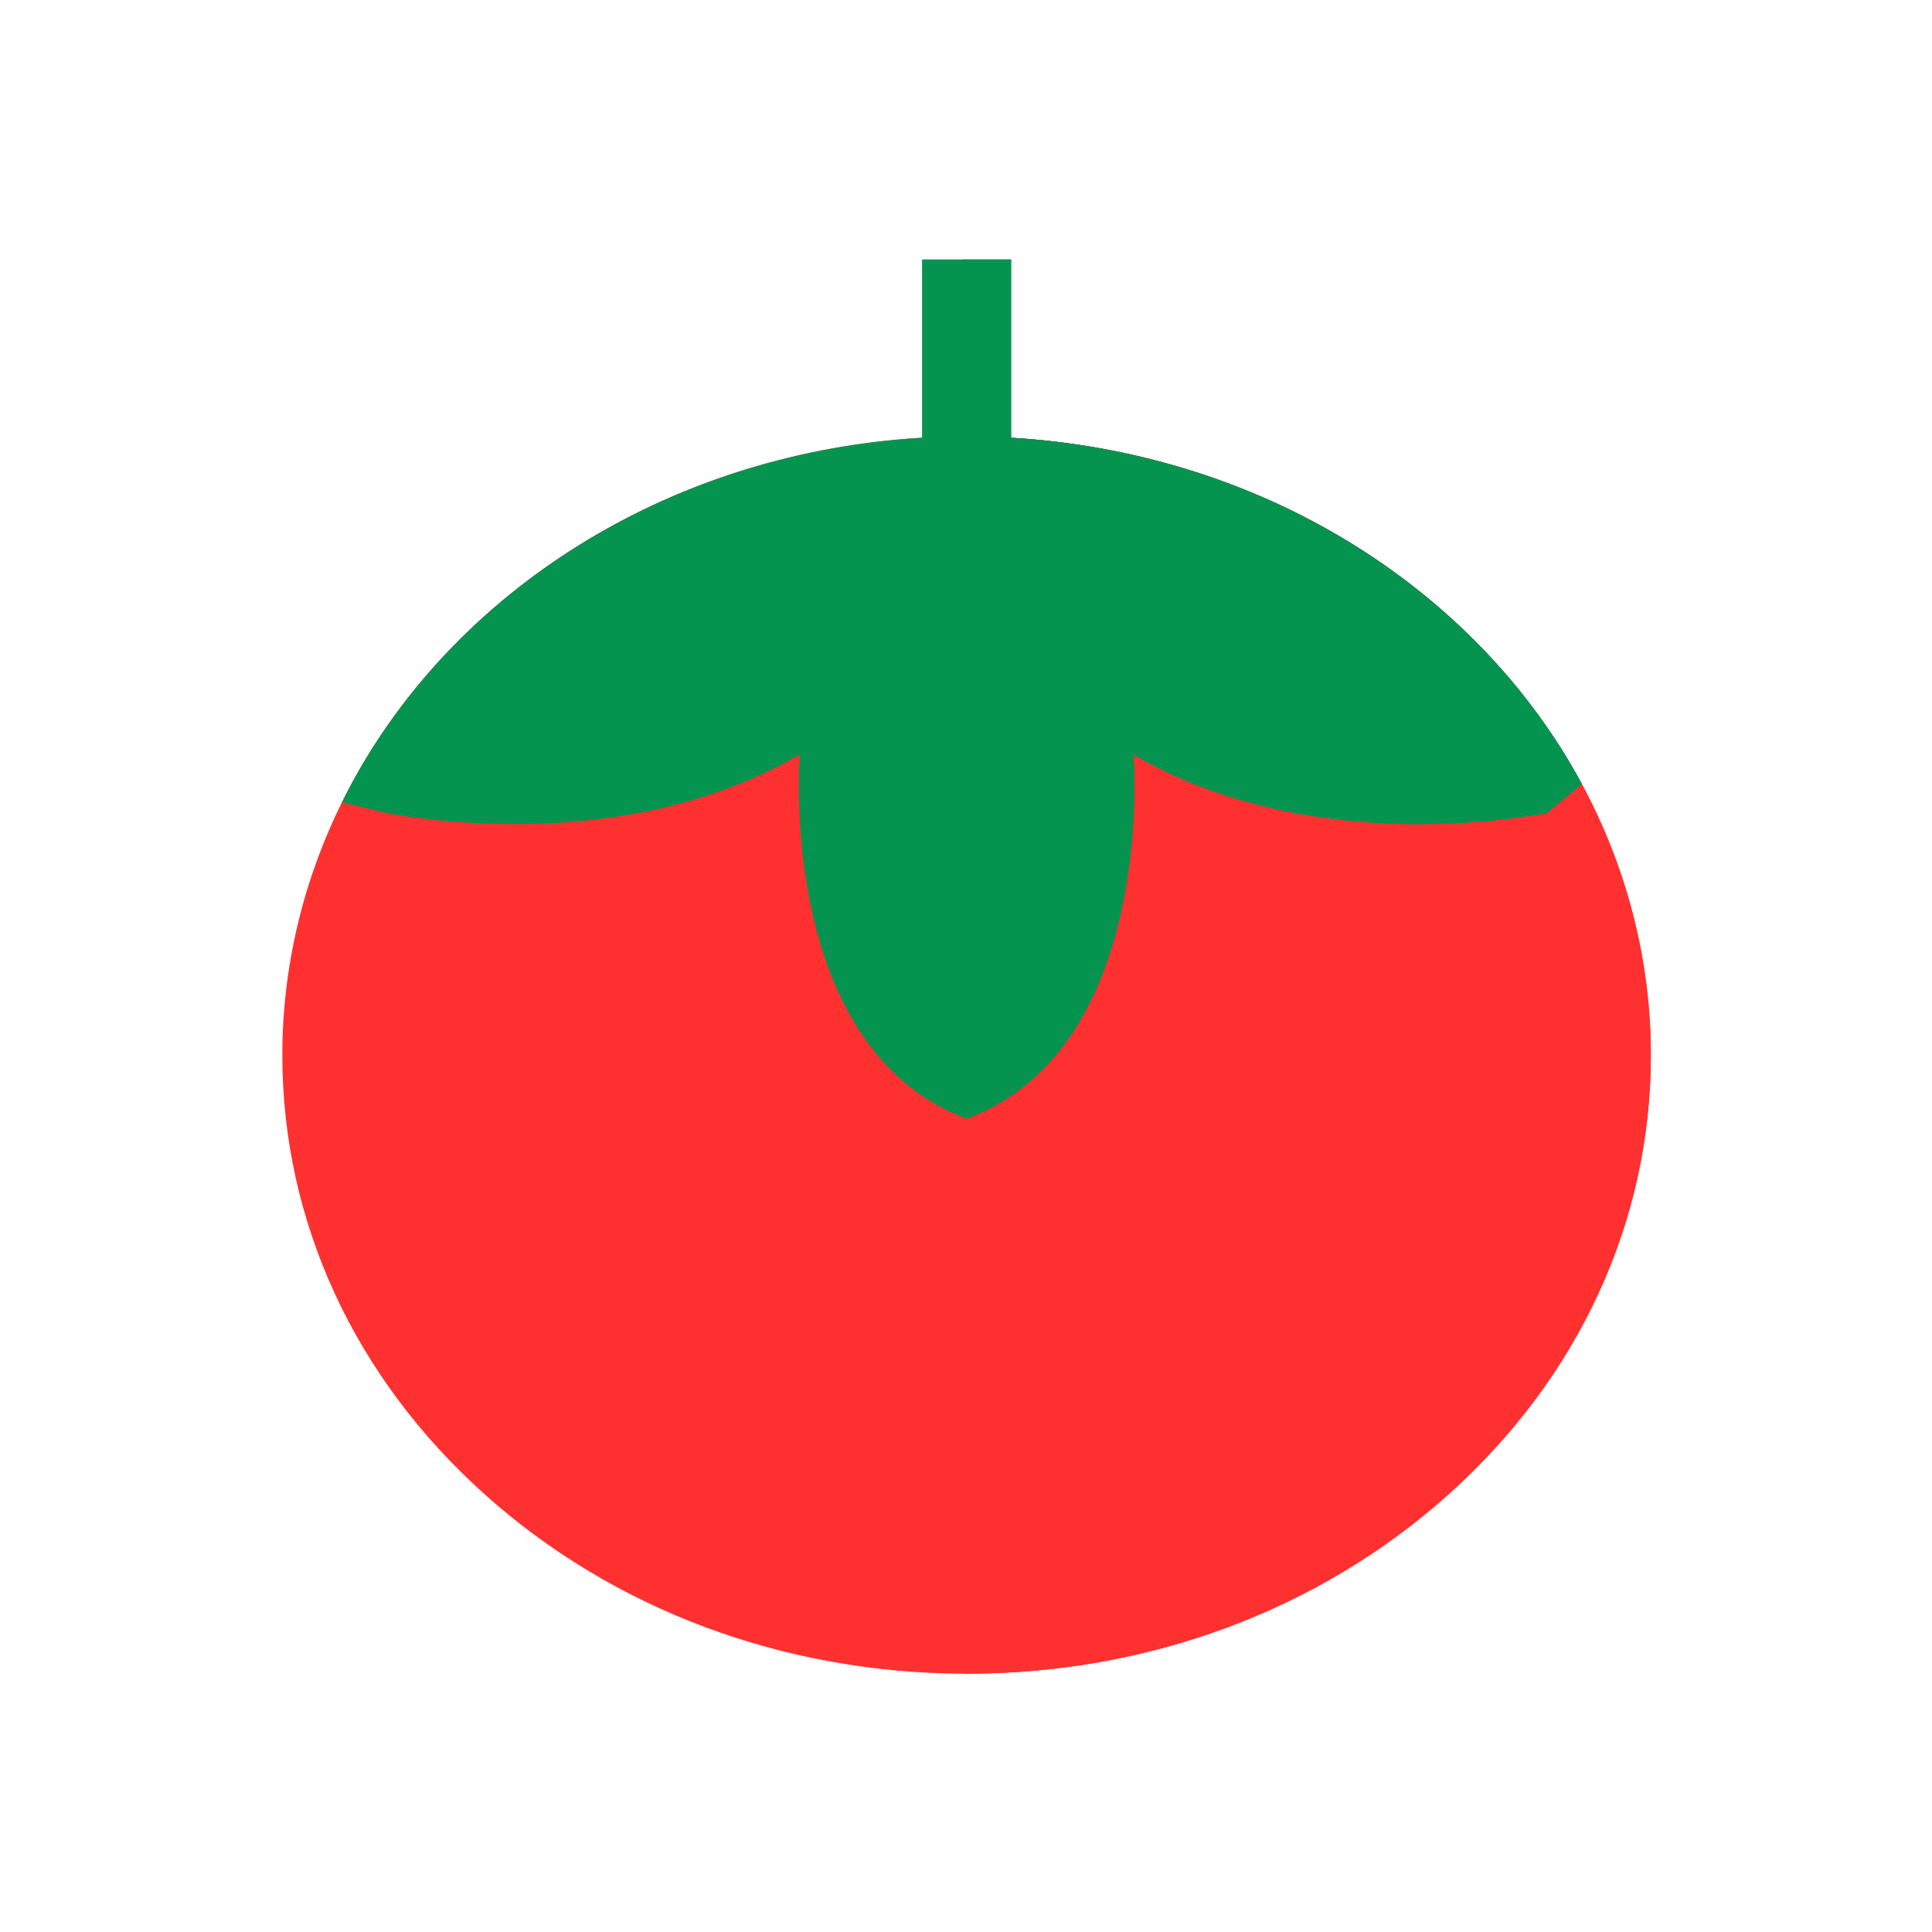 <svg xmlns="http://www.w3.org/2000/svg" width="500" viewBox="0 0 375 375" height="500" version="1.0"><defs><clipPath id="a"><path d="M54 84h267v240.863H54Zm0 0"/></clipPath><clipPath id="b"><path d="M186 84h135v240.863H186Zm0 0"/></clipPath><clipPath id="c"><path d="M66 50.363h242V218H66Zm0 0"/></clipPath><clipPath id="d"><path d="M186 50.363h122V218H186Zm0 0"/></clipPath></defs><g clip-path="url(#a)"><path fill="#ff3030" d="M320.426 204.793c0 32.25-13.934 62.516-39.238 85.223-25.043 22.477-58.27 34.848-93.574 34.848-.238 0-.477 0-.715-.004-35.031-.164-67.984-12.52-92.859-34.844-25.305-22.707-39.238-52.973-39.238-85.223 0-16.988 3.973-33.719 11.57-49.07 2.059-4.172 4.394-8.246 6.988-12.195 11.582-17.641 28.086-32.406 47.727-42.691 19.918-10.441 42.664-16.012 65.812-16.121.238-.004.477-.004.715-.004 23.398 0 46.402 5.574 66.531 16.125 19.637 10.285 36.141 25.051 47.73 42.695 1.855 2.824 3.578 5.711 5.164 8.656 8.781 16.297 13.387 34.297 13.387 52.605Zm0 0"/></g><g clip-path="url(#b)"><path fill="#ff3030" d="M320.426 204.793c0 32.25-13.934 62.516-39.238 85.223-25.043 22.477-58.27 34.848-93.574 34.848-.238 0-.477 0-.715-.004V84.715c.238-.004.477-.004.715-.004 23.398 0 46.402 5.57 66.531 16.125 19.637 10.285 36.141 25.051 47.73 42.695 1.855 2.824 3.578 5.711 5.164 8.656 8.781 16.297 13.387 34.297 13.387 52.605Zm0 0"/></g><g clip-path="url(#c)"><path fill="#059450" d="m307.039 152.188-6.801 5.621c-11.77 2.113-48.992 6.805-80.25-11.359 0 0 4.633 56.922-32.375 70.676a12.32 12.32 0 0 1-.715-.281c-36.23-14.211-31.668-70.394-31.668-70.394-31.25 18.164-68.473 13.473-80.242 11.359l-8.617-2.086c2.059-4.172 4.394-8.246 6.988-12.195 11.582-17.641 28.086-32.406 47.727-42.691 17.641-9.25 37.492-14.672 57.883-15.871V50.363h17.289v34.602c20.391 1.199 40.242 6.621 57.887 15.871 19.637 10.285 36.141 25.051 47.73 42.695 1.855 2.824 3.578 5.711 5.164 8.656Zm0 0"/></g><g clip-path="url(#d)"><path fill="#059450" d="m307.039 152.188-6.801 5.621c-11.77 2.113-48.992 6.805-80.25-11.359 0 0 4.633 56.922-32.375 70.676a12.32 12.32 0 0 1-.715-.281V50.363h9.359v34.602c20.391 1.199 40.242 6.621 57.887 15.871 19.637 10.285 36.141 25.051 47.73 42.695 1.855 2.824 3.578 5.711 5.164 8.656Zm0 0"/></g></svg>